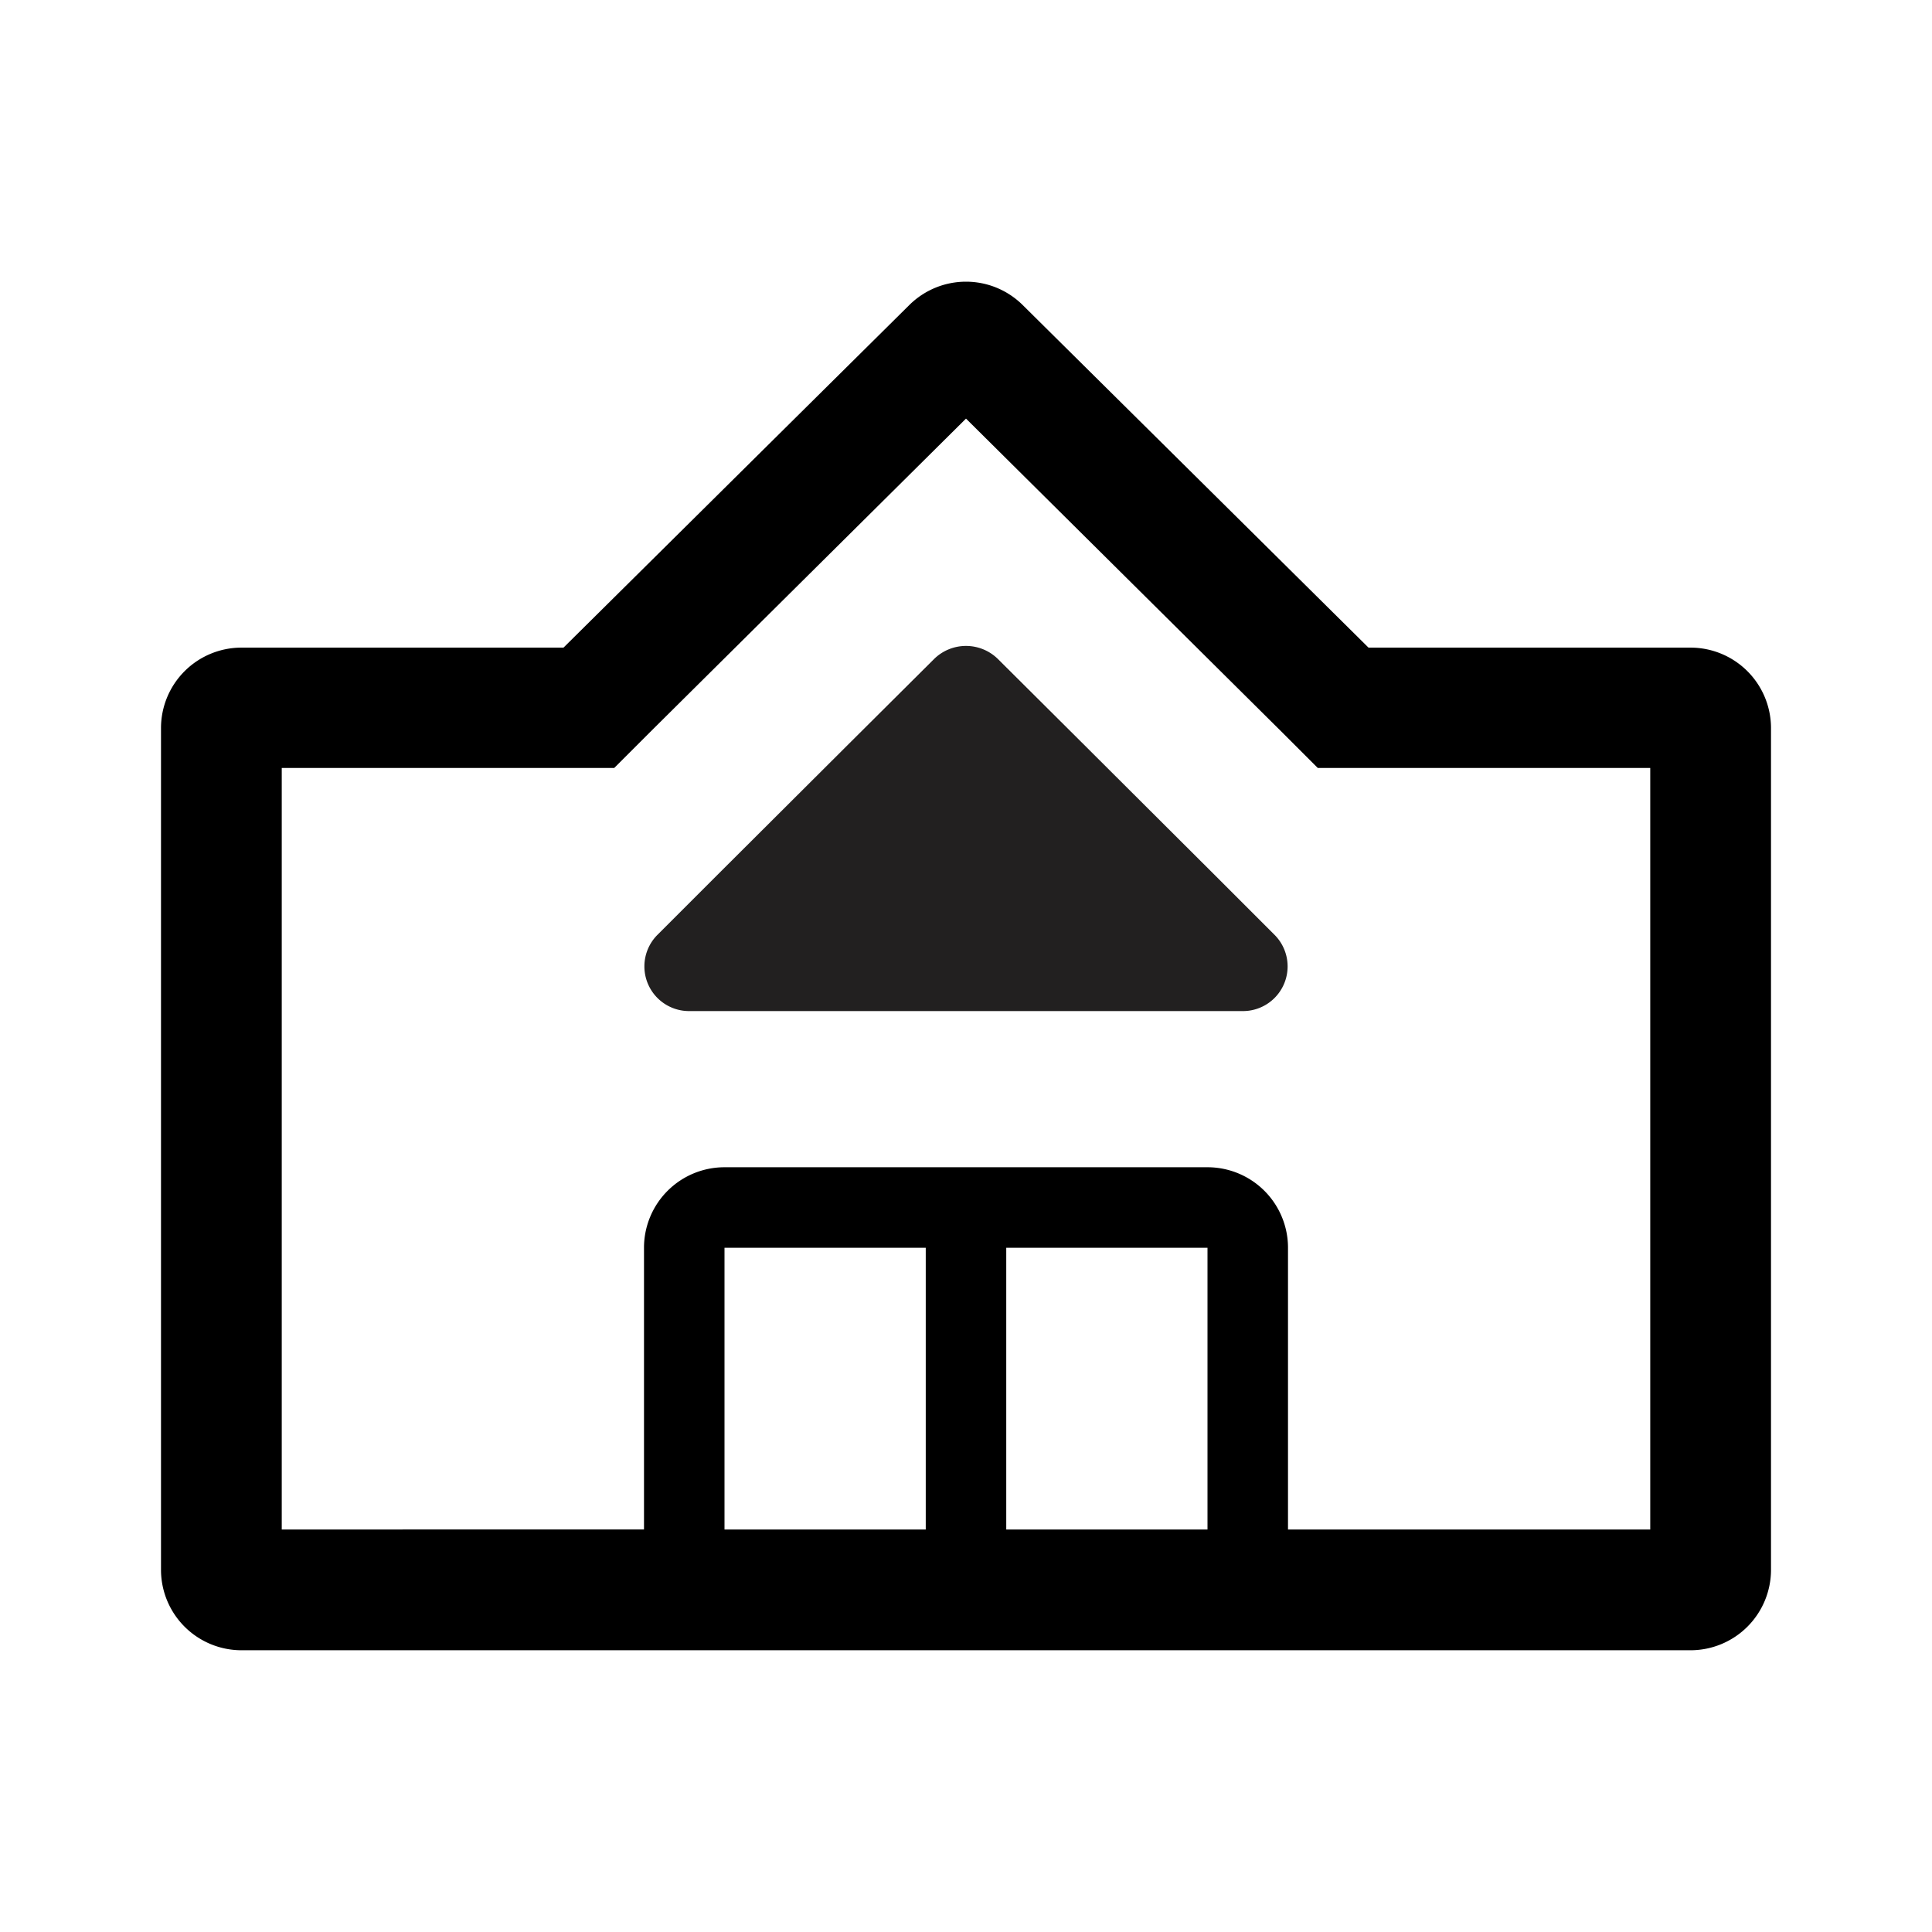 <svg xmlns="http://www.w3.org/2000/svg" viewBox="0 0 48 48"><path fill="#222020" d="M30.21 21.77l-3.35-3.34-2.07-2.06a1.13 1.13 0 0 0-1.58 0l-2.07 2.06-3.35 3.34-1.45 1.45a1.11 1.11 0 0 0 .79 1.9h13.74a1.11 1.11 0 0 0 .79-1.9z"/><path d="M42 16.09h-8l-8.59-8.51a2 2 0 0 0-2.82 0L14 16.09H6a2 2 0 0 0-2 2V39a2 2 0 0 0 2 2h36a2 2 0 0 0 2-2V18.08a2 2 0 0 0-2-1.99zM30 38h-5v-7h5zm-7 0h-5v-7h5zm18 0h-9v-7a2 2 0 0 0-2-2H18a2 2 0 0 0-2 2v7H7V19.08h8.26l.88-.88L24 10.4l7.86 7.8.88.88H41z"/></svg>